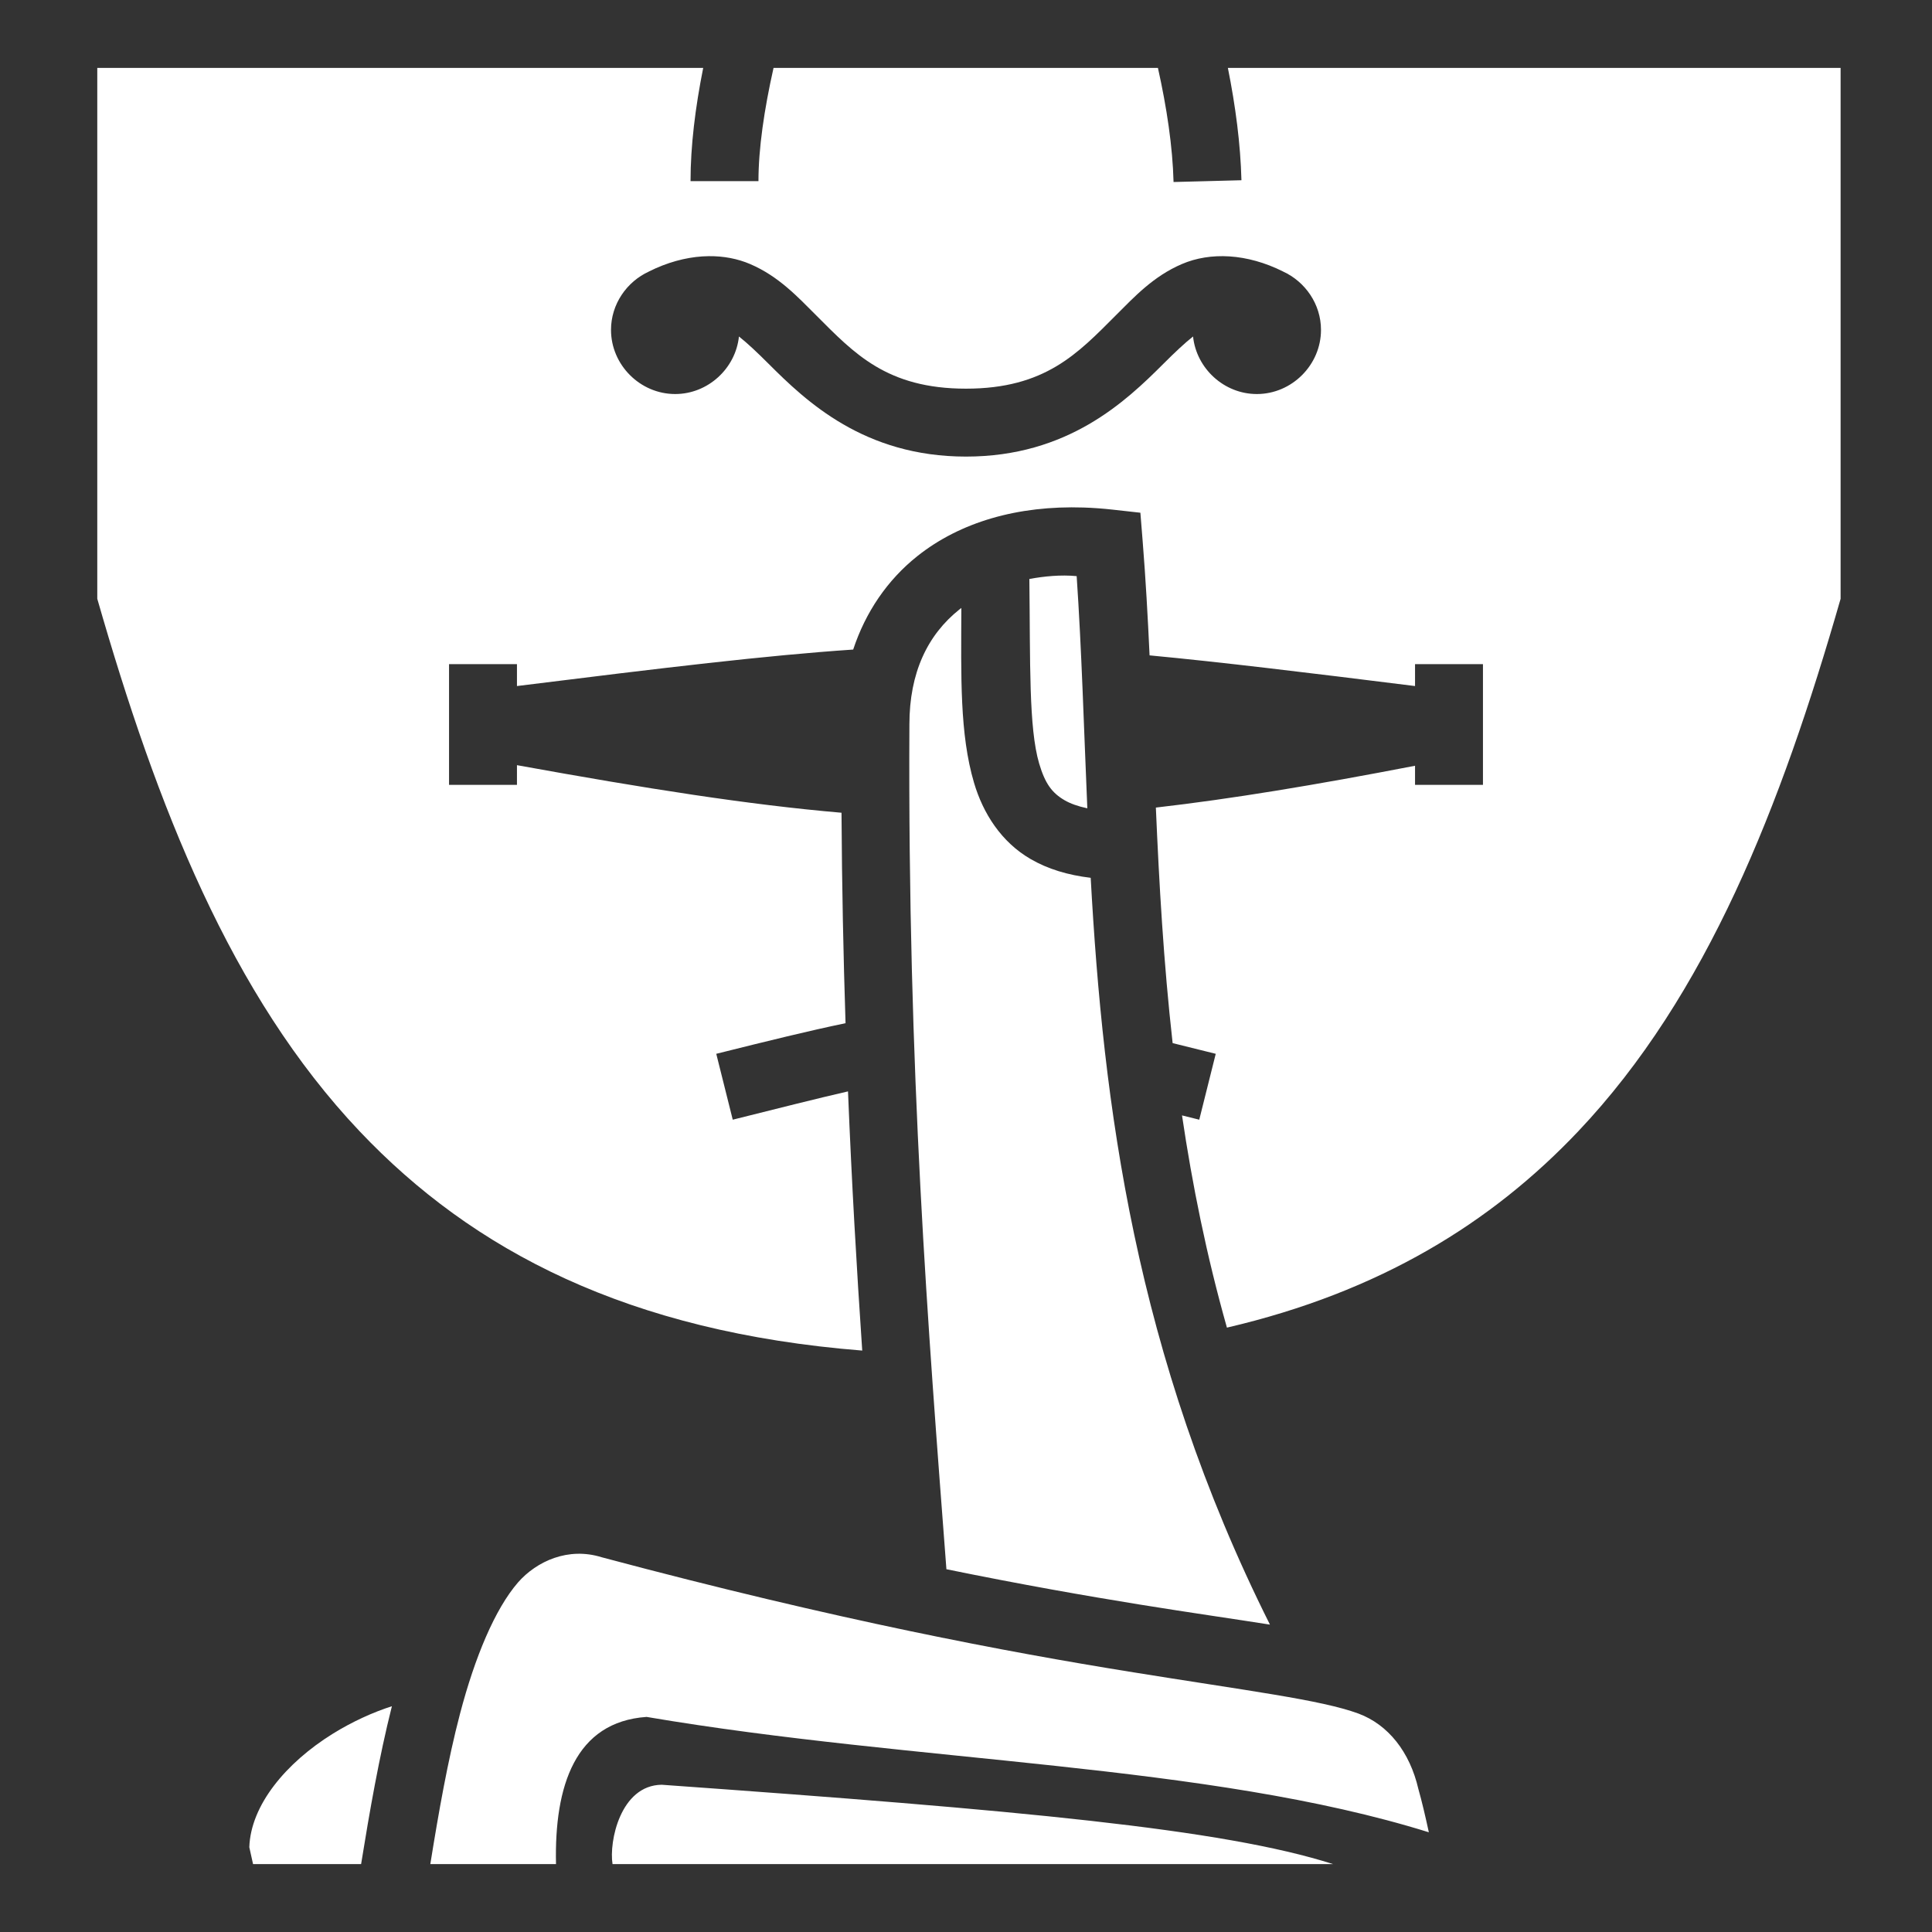 <svg xmlns="http://www.w3.org/2000/svg" viewBox="0 0 512 512" style="height: 512px; width: 512px;"><rect x="0" y="0" width="512" height="512" fill="#333333" stroke="none"/><g class="" transform="translate(0,0)" style=""><path d="M25.78 18v140.684c15.804 55.05 35.45 105.15 69.534 141.127 29.986 31.652 71.13 53.17 133.186 58.106-1.465-21.612-2.782-44.32-3.77-68.687-8.28 1.9-18.098 4.388-30.546 7.5l-4.368-17.46c13.796-3.45 24.812-6.15 34.26-8.112-.565-17.64-.957-36.102-1.068-55.773-24.658-2.122-51.63-6.376-86.008-12.608V208h-18v-32h18v5.81c39.205-4.887 66.136-8.12 89.102-9.67 3.264-9.885 9.035-18.425 17.01-24.765 11.33-9.01 26.565-13.45 44.077-12.875 2.5.082 5.05.267 7.64.555l7.383.822.594 7.402c.802 9.988 1.367 20.126 1.843 30.402 18.964 1.793 41.274 4.504 70.35 8.13V176h18v32h-18v-5.066c-26.533 5.123-48.64 8.784-68.684 11.082.872 20.248 2.045 41.043 4.444 62.418 3.592.882 7.386 1.826 11.424 2.836l-4.368 17.46c-1.735-.433-2.93-.728-4.568-1.138 2.71 18.324 6.478 37.062 11.902 56.242 40.524-9.445 70.1-27.748 93.098-52.023 34.084-35.977 53.73-86.076 69.533-141.126V18H325.4c2.027 10.094 3.343 20.117 3.596 29.764l-17.992.472c-.247-9.402-1.785-19.666-4.14-30.236H204.995C202.512 29.056 201 39.368 201 48h-18c0-9.32 1.253-19.484 3.355-30zm162.08 49.887c3.933-.04 7.64.68 10.935 2.092 7.532 3.227 12.568 8.657 17.568 13.657C226.363 93.637 235 103 256 103s29.637-9.363 39.637-19.363c5-5 10.036-10.43 17.568-13.658 7.532-3.23 17.21-2.836 26.82 1.97l-.004.007c5.888 2.693 10.056 8.65 10.056 15.467 0 9.282-7.718 17-17 17-8.693 0-16.01-6.77-16.906-15.252-2.246 1.778-4.84 4.224-7.807 7.19C298.363 106.363 283 121 256 121s-42.363-14.637-52.363-24.637c-2.968-2.967-5.56-5.413-7.807-7.19-.895 8.482-8.214 15.25-16.906 15.25-9.282 0-17-7.717-17-17 0-6.815 4.168-12.773 10.055-15.466l-.005-.008c4.805-2.403 9.627-3.703 14.19-4 .57-.036 1.135-.057 1.696-.063zm84.93 85.547c.27 22.19-.193 39.466 2.6 48.912 1.55 5.247 3.35 7.76 6.753 9.734 1.467.852 3.46 1.59 6.01 2.13-.92-21.412-1.5-41.967-2.825-61.53-4.22-.41-8.644.04-12.537.754zm-18.022 7.685c-.15.115-.307.227-.455.345C245.813 168.223 241 178.245 241 192v.045c-.466 92.33 4.96 159.972 9.81 223.818 20.016 4.087 36.912 7.04 51.19 9.352 13.76 2.227 24.982 3.81 34.55 5.326-35.895-71.67-44.2-138.057-47.505-197.91-6.045-.726-11.33-2.307-15.94-4.984-7.74-4.493-12.573-12.06-14.978-20.2-3.815-12.905-3.428-28.14-3.36-46.327zm-117.49 258.24c-6.108 7.06-11.408 19.73-15.366 34.786-3.253 12.375-5.668 26.162-7.873 39.854h33.308c-.47-20.78 5.12-37.688 24.004-39 71.475 12.15 148.648 12.283 207.306 30.576-.96-4.436-1.874-8.294-2.773-11.465-2.262-9.82-7.972-17.038-15.862-19.99-10.02-3.684-29.098-5.988-60.898-11.136-31.8-5.147-76.5-13.428-139.68-30.298-8.803-2.765-17.193 1.01-22.166 6.673zm-33.423 32.806c-4.966 1.588-10.514 4.09-15.714 7.324-12.333 7.672-21.705 18.87-22.072 30.05l.99 4.46h28.637c2.237-13.862 4.762-28.343 8.16-41.834zM162.328 494h190.93c-29.295-9.362-83.06-14.25-177.9-21.023-10.978.135-13.992 15.12-13.03 21.023z" fill="#ffffff" fill-opacity="1"></path></g></svg>